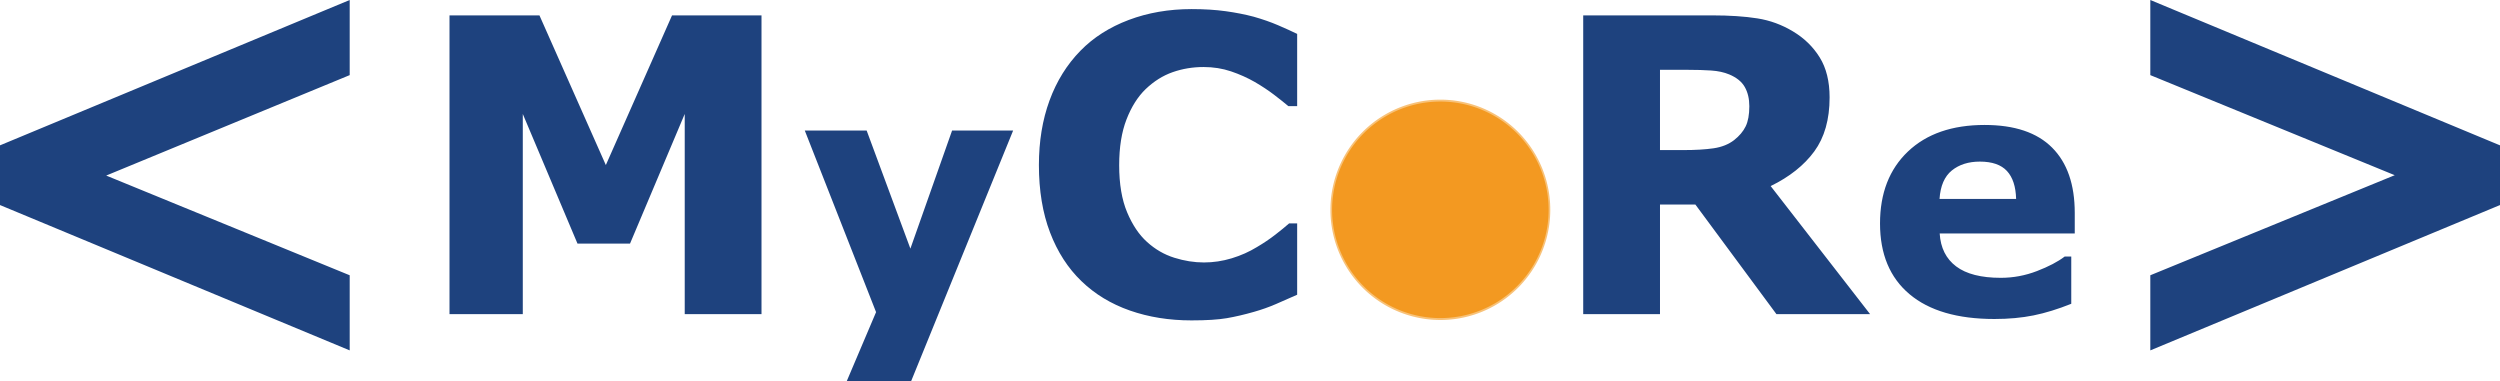 <?xml version="1.0" encoding="UTF-8" standalone="no"?>
<svg
   xmlns:dc="http://purl.org/dc/elements/1.1/"
   xmlns:cc="http://web.resource.org/cc/"
   xmlns:rdf="http://www.w3.org/1999/02/22-rdf-syntax-ns#"
   xmlns:svg="http://www.w3.org/2000/svg"
   xmlns="http://www.w3.org/2000/svg"
   xmlns:sodipodi="http://inkscape.sourceforge.net/DTD/sodipodi-0.dtd"
   xmlns:inkscape="http://www.inkscape.org/namespaces/inkscape"
   version="1.0"
   id="logo"
   width="558.06"
   height="85.151"
   viewBox="0 0 558.06 85.151"
   overflow="visible"
   enable-background="new 0 0 558.06 85.151"
   xml:space="preserve"
   sodipodi:version="0.32"
   inkscape:version="0.43"
   sodipodi:docname="mycore_logo.svg"
   sodipodi:docbase="/home/thosch/workspace/mycore/documentation/logos"><defs
   id="defs8" /><sodipodi:namedview
   inkscape:window-height="928"
   inkscape:window-width="1280"
   inkscape:pageshadow="2"
   inkscape:pageopacity="0.0"
   borderopacity="1.0"
   bordercolor="#666666"
   pagecolor="#ffffff"
   id="base"
   showborder="true"
   inkscape:zoom="1.4084507"
   inkscape:cx="279.03"
   inkscape:cy="42.5755"
   inkscape:window-x="0"
   inkscape:window-y="31"
   inkscape:current-layer="logo" />
<path
   d="M 480.001,78.215 L 480.001,61.447 L 534.562,39.108 L 480.001,16.769 L 480.001,0 L 558.06,32.445 L 558.06,45.772 L 480.001,78.215 M 447.997,38.167 C 446.702,36.772 444.688,36.073 441.956,36.073 C 439.417,36.073 437.331,36.734 435.694,38.056 C 434.059,39.378 433.143,41.496 432.95,44.409 L 450.046,44.409 C 449.974,41.644 449.29,39.562 447.997,38.167 z M 432.985,52.121 C 433.18,55.322 434.405,57.771 436.661,59.469 C 438.915,61.168 442.239,62.016 446.628,62.016 C 449.407,62.016 452.101,61.512 454.71,60.504 C 457.319,59.498 459.38,58.418 460.892,57.262 L 462.355,57.262 L 462.355,67.813 C 459.38,69.006 456.578,69.87 453.941,70.405 C 451.308,70.94 448.392,71.208 445.199,71.208 C 436.957,71.208 430.638,69.362 426.25,65.667 C 421.859,61.972 419.666,56.71 419.666,49.88 C 419.666,43.122 421.744,37.77 425.902,33.82 C 430.062,29.869 435.765,27.894 443.009,27.894 C 449.693,27.894 454.718,29.581 458.083,32.956 C 461.452,36.33 463.134,41.184 463.134,47.517 L 463.134,52.122 L 432.985,52.122 L 432.985,52.121 z M 389.479,19.428 C 388.803,18.236 387.643,17.298 386,16.612 C 384.855,16.134 383.52,15.845 381.992,15.74 C 380.467,15.638 378.691,15.585 376.67,15.585 L 370.549,15.585 L 370.549,33.502 L 375.744,33.502 C 378.443,33.502 380.703,33.369 382.523,33.101 C 384.341,32.833 385.869,32.222 387.103,31.268 C 388.275,30.345 389.132,29.324 389.675,28.208 C 390.218,27.092 390.491,25.595 390.491,23.715 C 390.493,22.05 390.153,20.622 389.479,19.428 z M 395.253,41.535 L 417.446,70.117 L 396.538,70.117 L 378.446,45.654 L 370.55,45.654 L 370.55,70.117 L 353.411,70.117 L 353.411,3.432 L 382.159,3.432 C 386.089,3.432 389.466,3.656 392.294,4.104 C 395.122,4.552 397.769,5.522 400.241,7.013 C 402.741,8.508 404.727,10.441 406.2,12.812 C 407.673,15.185 408.411,18.163 408.411,21.746 C 408.411,26.671 407.27,30.685 404.997,33.79 C 402.724,36.896 399.474,39.477 395.253,41.535 z M 256.047,54.012 C 257.865,55.66 259.893,56.832 262.131,57.533 C 264.365,58.236 266.572,58.588 268.752,58.588 C 270.84,58.588 272.905,58.277 274.948,57.658 C 276.991,57.039 278.878,56.195 280.608,55.133 C 282.067,54.276 283.426,53.362 284.68,52.387 C 285.932,51.414 286.961,50.574 287.768,49.862 L 289.557,49.862 L 289.557,65.792 C 287.885,66.54 286.287,67.239 284.764,67.897 C 283.241,68.555 281.641,69.12 279.971,69.596 C 277.791,70.223 275.744,70.7 273.832,71.028 C 271.92,71.354 269.293,71.52 265.951,71.52 C 260.992,71.52 256.417,70.786 252.222,69.319 C 248.026,67.854 244.419,65.669 241.405,62.76 C 238.387,59.856 236.05,56.233 234.395,51.891 C 232.736,47.547 231.909,42.532 231.909,36.843 C 231.909,31.542 232.699,26.737 234.282,22.423 C 235.865,18.111 238.163,14.413 241.181,11.327 C 244.076,8.364 247.667,6.073 251.952,4.456 C 256.237,2.84 260.919,2.03 265.997,2.03 C 268.802,2.03 271.333,2.188 273.587,2.499 C 275.841,2.811 277.925,3.22 279.837,3.726 C 281.839,4.293 283.651,4.926 285.28,5.625 C 286.907,6.326 288.333,6.972 289.557,7.565 L 289.557,23.687 L 287.588,23.687 C 286.752,22.983 285.701,22.146 284.434,21.176 C 283.166,20.208 281.727,19.251 280.116,18.311 C 278.475,17.372 276.7,16.578 274.792,15.93 C 272.884,15.285 270.839,14.961 268.663,14.961 C 266.247,14.961 263.95,15.343 261.772,16.106 C 259.593,16.867 257.581,18.131 255.733,19.894 C 253.972,21.598 252.548,23.855 251.461,26.664 C 250.37,29.473 249.827,32.881 249.827,36.887 C 249.827,41.071 250.417,44.569 251.595,47.379 C 252.772,50.188 254.255,52.4 256.047,54.012 z M 203.358,85.152 L 188.984,85.152 L 195.56,69.673 L 179.647,29.138 L 193.457,29.138 L 203.221,55.501 L 212.53,29.138 L 226.156,29.138 L 203.358,85.152 z M 152.847,70.117 L 152.847,25.439 L 140.635,54.381 L 128.911,54.381 L 116.7,25.439 L 116.7,70.117 L 100.34,70.117 L 100.34,3.432 L 120.417,3.432 L 135.238,36.845 L 150.016,3.432 L 169.986,3.432 L 169.986,70.118 L 152.847,70.118 L 152.847,70.117 z M 78.06,78.215 L 0,45.771 L 0,32.445 L 78.06,0 L 78.06,16.769 L 23.705,39.19 L 78.06,61.447 L 78.06,78.215 z "
   id="MyC_re"
   style="fill:#1e427e" />

<path
   sodipodi:type="arc"
   style="fill:#f39921;fill-opacity:1;fill-rule:evenodd;stroke:#f39921;stroke-width:1;stroke-linecap:butt;stroke-linejoin:miter;stroke-miterlimit:4;stroke-dasharray:none;stroke-opacity:0.6"
   id="filledO"
   sodipodi:cx="169.69"
   sodipodi:cy="-135.659"
   sodipodi:rx="32.66"
   sodipodi:ry="28.4"
   d="M 202.35 -135.659 A 32.66 28.4 0 1 1  137.03,-135.659 A 32.66 28.4 0 1 1  202.35 -135.659 z"
   transform="matrix(0.74,0,0,0.851,195.952,162.283)" /></svg>
